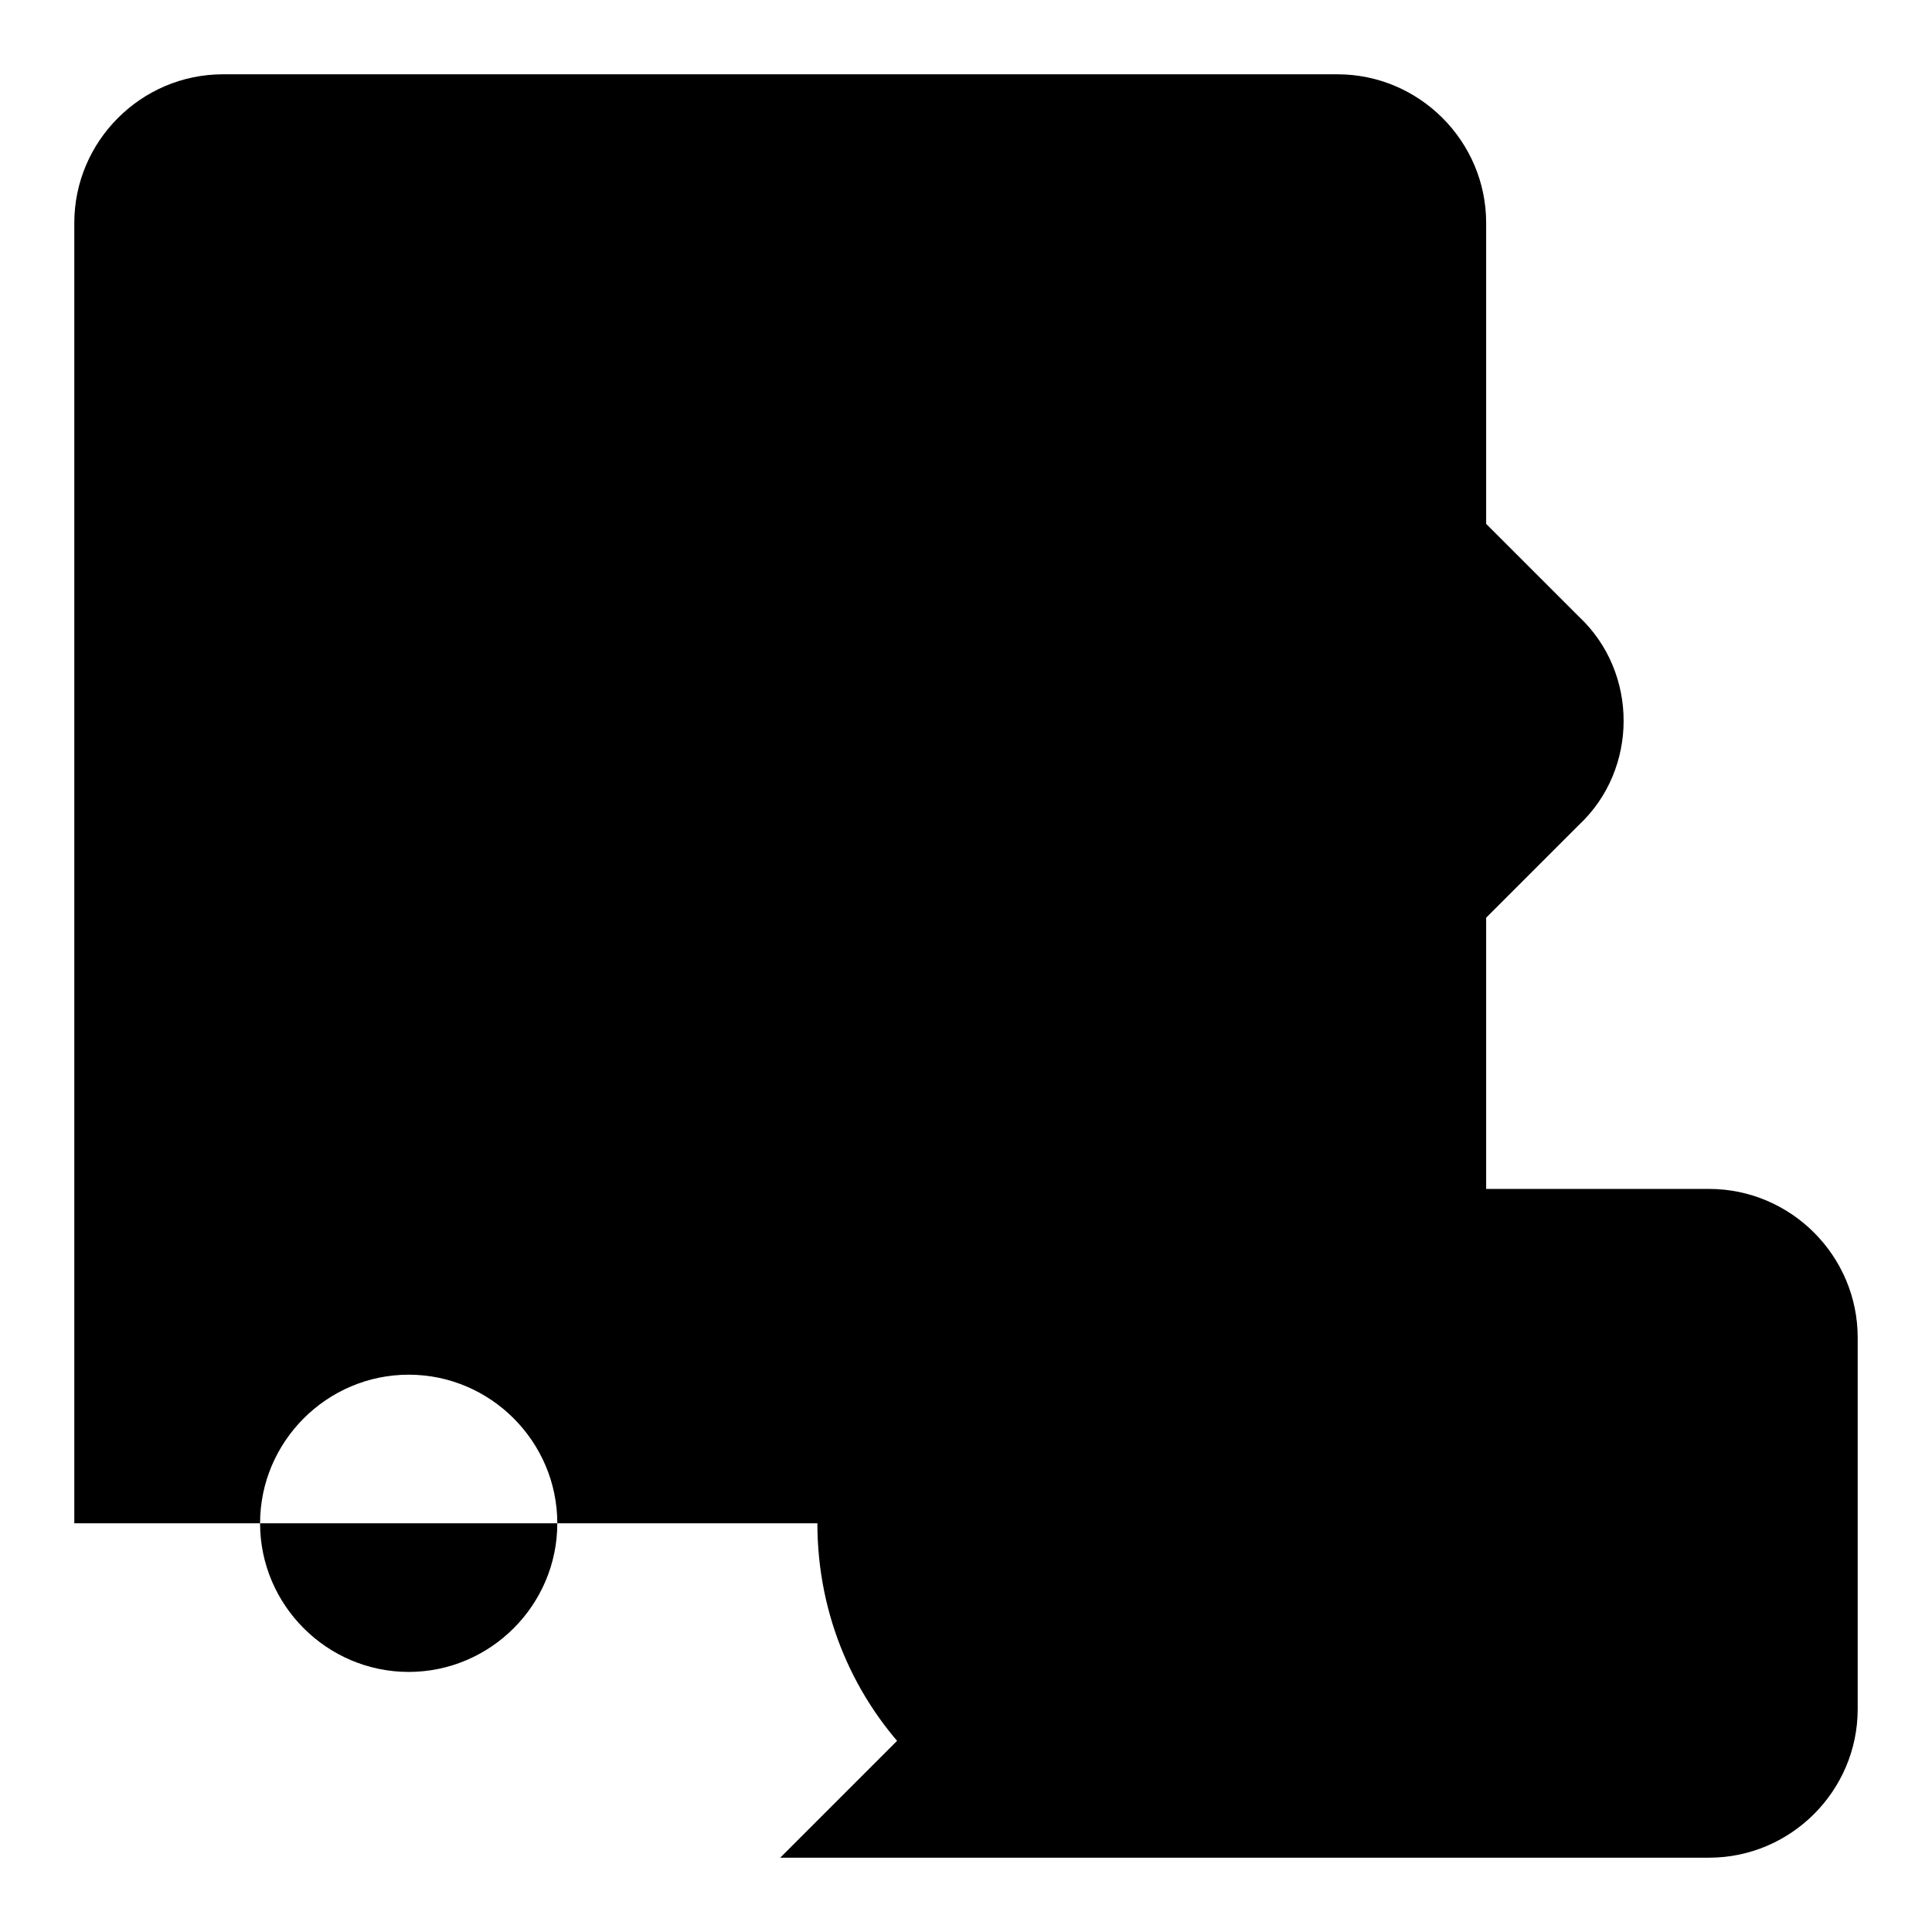 <?xml version="1.0"?><svg xmlns="http://www.w3.org/2000/svg" width="52" height="52" viewBox="0 0 52 52"><path d="m35.4 9.5l7.1 7.1h0c1.6 1.5 1.6 4.1 0 5.6l0 0-18.5 18.5v-25.4l5.8-5.8c1.5-1.6 4.1-1.6 5.6 0z m14.6 26.5v10c0 2.2-1.8 4-4 4h-25l18-18h7c2.2 0 4 1.8 4 4z m-48 5v-35c0-2.2 1.8-4 4-4h30c2.2 0 4 1.8 4 4v35c0 5-4 9-9 9s-9-4-9-9z m9 4c2.2 0 4-1.8 4-4s-1.8-4-4-4-4 1.8-4 4 1.8 4 4 4z"></path></svg>